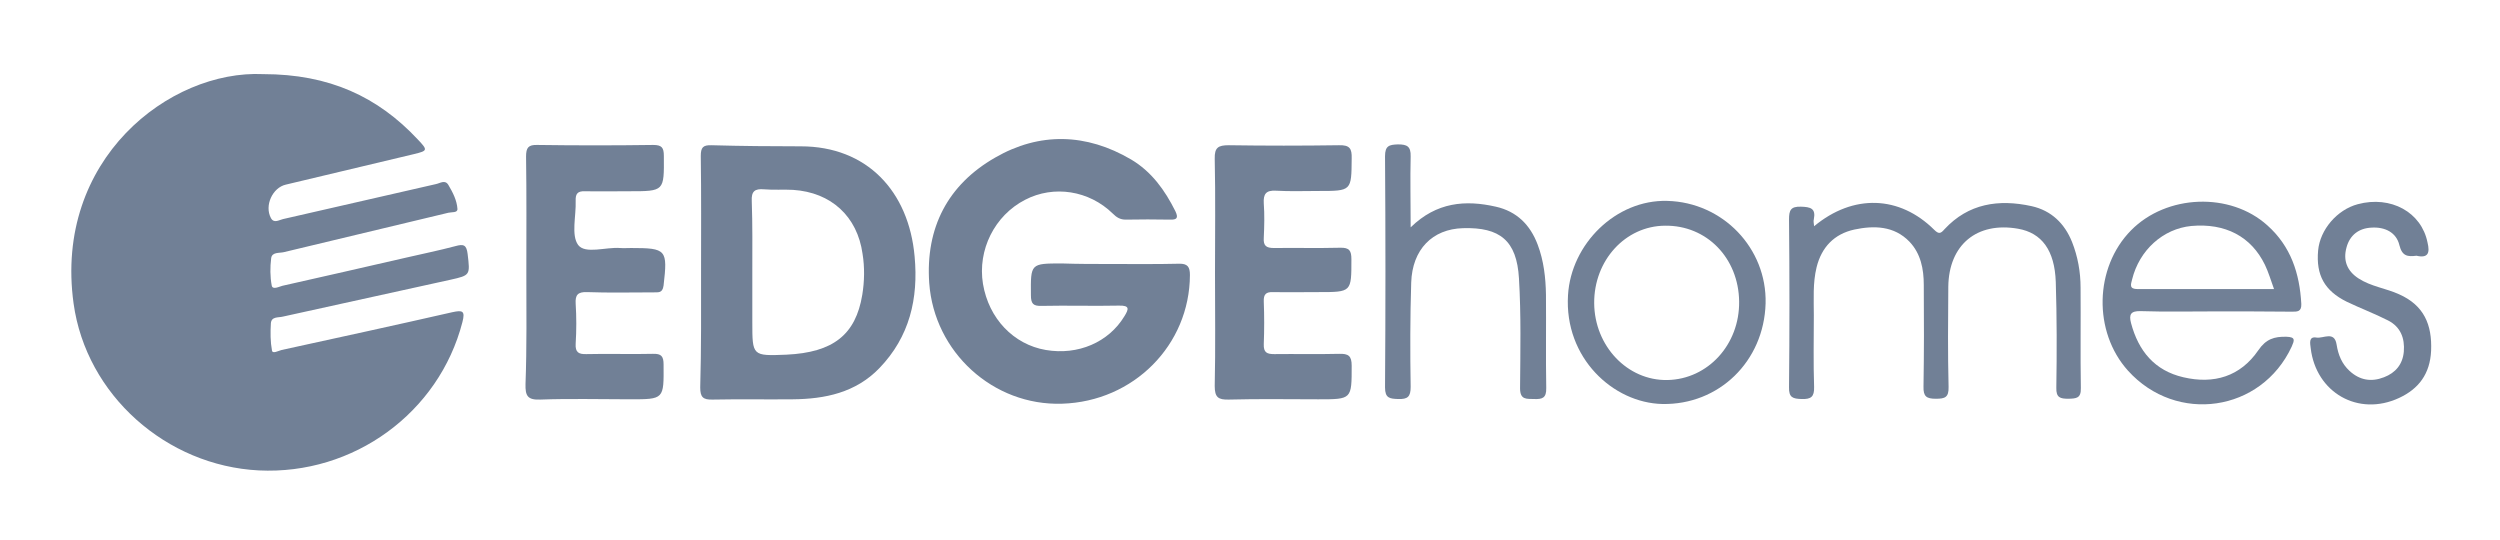 <?xml version="1.0" encoding="utf-8"?>
<!-- Generator: Adobe Illustrator 24.0.0, SVG Export Plug-In . SVG Version: 6.00 Build 0)  -->
<svg version="1.1" id="Layer_1" xmlns="http://www.w3.org/2000/svg" xmlns:xlink="http://www.w3.org/1999/xlink" x="0px" y="0px"
	 viewBox="0 0 907.2 196" style="enable-background:new 0 0 907.2 196;" xml:space="preserve">
<style type="text/css">
	.st0{fill:#718096;}
</style>
<g>
	<path class="st0" d="M95.5,26.9c24,0,41.6,8.2,56.1,23.7c3.7,3.9,3.6,4.1-1.3,5.3c-15.5,3.7-31.1,7.4-46.6,11.1
		c-4.8,1.1-7.8,7.6-5.4,12.1c1.1,2.1,3,0.7,4.4,0.4c18.5-4.2,37-8.5,55.5-12.7c1.5-0.3,3.3-1.7,4.5,0.3c1.6,2.7,3.1,5.6,3.3,8.7
		c0.1,1.5-2.1,1.1-3.3,1.4c-19.9,4.8-39.8,9.5-59.7,14.3c-1.7,0.4-4.3-0.1-4.6,2.2c-0.4,3.3-0.4,6.7,0.2,9.9
		c0.3,1.7,2.7,0.4,3.9,0.1c14.9-3.3,29.8-6.8,44.8-10.2c6-1.4,12-2.6,18-4.2c2.9-0.8,4-0.5,4.4,2.9c0.9,7.6,1,7.7-6.2,9.3
		c-20.3,4.5-40.6,8.9-60.9,13.4c-1.6,0.4-4.1-0.1-4.3,2.4c-0.2,3.3-0.2,6.7,0.4,9.9c0.2,1.3,2.3,0.1,3.5-0.2
		c20.6-4.5,41.3-9,61.9-13.7c3.7-0.8,4.8-0.6,3.7,3.6c-8.5,32.9-39.5,55.5-73.9,53.8c-33.5-1.7-62.6-27.3-67.2-60.6
		C19.5,57.9,61.5,25.3,95.5,26.9z"/>
	<path class="st0" d="M402.8,95.8c8.3,0,16.7,0.1,25-0.1c3.2-0.1,4,1.2,4,4.1c-0.1,25.4-20.4,45.9-46.4,46.7
		c-25,0.8-46.4-18.7-48.2-43.8c-1.4-20.1,6.8-35.7,23.9-45.5c16.1-9.3,33.1-8.9,49.4,0.7c7.4,4.4,12.2,11.1,16,18.7
		c1.2,2.5,0.6,3.2-2,3.1c-5.3-0.1-10.7-0.1-16,0c-2,0-3.3-0.8-4.7-2.2c-8.6-8.4-21.4-10.4-31.8-5c-11.1,5.7-17.3,18.2-15.3,30.5
		c2.1,12.6,11.1,22,22.8,24c11.7,2,22.8-2.8,28.5-12.2c1.6-2.6,2.1-4-2-3.9c-9.3,0.2-18.7-0.1-28,0.1c-3.1,0.1-3.9-0.8-3.9-3.9
		c-0.1-11.5-0.2-11.5,11.3-11.5C391.1,95.8,396.9,95.8,402.8,95.8z"/>
	<path class="st0" d="M254.4,98.5c0-14,0.1-27.9-0.1-41.9c0-3.1,0.8-4,3.9-3.9c10.8,0.3,21.6,0.4,32.4,0.4c24,0,39.2,16.3,41.3,40
		c1.4,15.2-1.8,29.1-12.8,40.5c-8.6,8.9-19.7,11.2-31.5,11.3c-9.7,0.1-19.3-0.1-29,0.1c-3.5,0.1-4.5-0.9-4.5-4.4
		C254.5,126.4,254.4,112.5,254.4,98.5z M273,98.5c0,6.1,0,12.3,0,18.4c0,12.3,0,12.3,12.4,11.8c16.9-0.8,25.1-7.2,27.5-21.7
		c0.8-4.9,0.9-10,0.1-14.9c-1.9-13.6-11.4-22.3-25.2-23.2c-3.5-0.2-7,0.1-10.5-0.2c-3.4-0.3-4.7,0.7-4.5,4.3
		C273.1,81.6,273,90,273,98.5z"/>
	<path class="st0" d="M191,98.8c0-14,0.1-28-0.1-42c0-3.2,0.8-4.3,4.1-4.2c14,0.2,28,0.2,42,0c3.1,0,3.9,0.9,3.9,4
		c0.1,12.8,0.2,12.8-12.6,12.8c-5.3,0-10.7,0.1-16,0c-2.7-0.1-3.5,0.9-3.4,3.5c0.2,5.5-1.7,12.4,0.9,16c2.6,3.4,10,0.7,15.2,1.1
		c1.3,0.1,2.7,0,4,0c12.9,0,13.3,0.6,11.8,13.6c-0.4,3-2.1,2.4-3.8,2.5c-8,0-16,0.2-24-0.1c-3.3-0.1-4.3,1-4.1,4.2
		c0.3,4.8,0.3,9.7,0,14.5c-0.2,3.2,1.1,3.9,4,3.8c8-0.2,16,0.1,24-0.1c3.1-0.1,3.9,0.9,3.9,3.9c0.1,12.6,0.2,12.6-12.2,12.6
		c-10.8,0-21.7-0.3-32.5,0.1c-4.7,0.2-5.5-1.4-5.4-5.6C191.2,125.8,191,112.3,191,98.8z"/>
	<path class="st0" d="M440.9,99c0-13.8,0.2-27.6-0.1-41.4c-0.1-4.1,1.3-4.9,5.1-4.9c13.3,0.2,26.6,0.2,40,0c3.9-0.1,4.7,1.2,4.6,4.8
		c-0.1,11.8,0,11.8-12,11.8c-5.2,0-10.3,0.2-15.5-0.1c-3.6-0.2-4.6,1.2-4.4,4.6c0.3,4.1,0.2,8.3,0,12.5c-0.2,2.9,0.9,3.7,3.7,3.7
		c8-0.1,16,0.1,24-0.1c3.4-0.1,4.1,1.1,4.1,4.2c0,11.9,0.1,11.9-11.9,11.9c-5.5,0-11,0.1-16.5,0c-2.6-0.1-3.5,0.8-3.4,3.4
		c0.2,5.2,0.2,10.3,0,15.5c-0.1,3,1.1,3.6,3.8,3.6c7.8-0.1,15.7,0.1,23.5-0.1c3.4-0.1,4.6,0.7,4.6,4.3c0,12.2,0.1,12.2-12.1,12.2
		c-10.8,0-21.6-0.2-32.5,0.1c-3.8,0.1-5.1-0.8-5.1-4.9C441.1,126.3,440.9,112.6,440.9,99z"/>
	<path class="st0" d="M658.3,82.1c14.2-11.8,31-11.2,43.6,1.3c1.7,1.7,2.4,1.3,3.7-0.2c8.7-9.4,19.7-11,31.6-8.4
		c7.2,1.6,12,6.3,14.7,13c2.1,5.3,3.1,10.9,3.1,16.6c0.1,12.1-0.1,24.3,0.1,36.4c0.1,3.8-1.7,3.8-4.5,3.9c-3,0-4.5-0.4-4.4-4
		c0.2-12.8,0.2-25.6-0.2-38.4c-0.4-11.5-5.1-17.8-13.7-19.3c-14.9-2.6-25.1,5.8-25.3,21c-0.1,12.1-0.2,24.3,0.1,36.4
		c0.1,3.8-1.3,4.3-4.6,4.3c-3.4,0-4.6-0.8-4.5-4.4c0.2-12.3,0.2-24.6,0.1-36.9c0-5.8-1.1-11.4-5.2-15.7c-5.6-5.8-12.9-5.9-20-4.4
		c-7.3,1.6-11.9,6.4-13.7,13.7c-1.4,5.7-1,11.6-1,17.4c0,8.7-0.2,17.3,0.1,26c0.1,3.6-1.1,4.5-4.5,4.4c-3.2-0.1-4.7-0.5-4.6-4.3
		c0.2-20.3,0.2-40.6,0-60.9c0-3.3,0.6-4.7,4.3-4.6c3.5,0.1,5.5,0.6,4.7,4.6C658,80.3,658.2,80.9,658.3,82.1z"/>
	<path class="st0" d="M803.8,113c-9,0-18,0.2-27-0.1c-3.6-0.1-4.3,1.2-3.5,4.3c2.7,10.2,8.6,17.3,19,19.7
		c11.1,2.6,20.7-0.3,27.2-9.8c2.8-4.1,5.8-5,10.2-4.9c3.4,0.1,2.9,1.3,1.9,3.6c-11,23.7-41.8,28.2-59.4,8.7
		c-12.7-14.1-12.2-37.4,1.1-50.9c12.9-13.1,36-14,49.5-1.8c8.5,7.6,11.7,17.4,12.3,28.5c0.1,2.9-1.5,2.8-3.5,2.8
		C822.4,113,813.1,113,803.8,113z M825.2,104.9c-1.2-3.3-2-6.1-3.3-8.8c-5-10.3-14.4-15.2-26.7-14.1c-10.3,1-18.9,8.8-21.5,19.4
		c-0.5,1.9-1.1,3.5,2,3.5C792,104.9,808.2,104.9,825.2,104.9z"/>
	<path class="st0" d="M511.9,82.5c9.4-9.2,19.9-10,30.9-7.5c7.6,1.7,12.5,6.6,15.2,13.8c2.2,5.8,2.9,12,3,18.1
		c0.1,11.3-0.1,22.6,0.1,33.9c0.1,3.7-1.5,4.1-4.4,4c-2.7-0.1-5.1,0.4-5.1-3.9c0.1-13.3,0.4-26.6-0.4-39.9
		c-0.8-13.7-6.9-18.6-20.3-18.2c-11.1,0.3-18.4,7.7-18.8,19.7c-0.4,12.6-0.4,25.3-0.2,37.9c0,3.6-1.1,4.5-4.5,4.4
		c-3.1-0.1-4.8-0.3-4.8-4.2c0.2-28,0.2-55.9,0-83.9c0-3.8,1.5-4.2,4.7-4.3c3.3,0,4.7,0.7,4.6,4.4C511.7,65.1,511.9,73.2,511.9,82.5z
		"/>
	<path class="st0" d="M605,72.9c20.2,0.5,36.2,17.2,35.7,37.2c-0.6,21.1-17,36.9-37.5,36.5c-17.8-0.4-35.6-16.7-34.2-39.5
		C570.1,88.5,586.4,72.4,605,72.9z M604.2,81.9c-14.4,0.1-25.8,12.6-25.7,28.1c0.1,15.6,12.1,28.2,26.6,27.9
		c14.7-0.3,26.2-12.9,26-28.5C630.9,93.6,619.3,81.7,604.2,81.9z"/>
	<path class="st0" d="M876.9,92.8c-3.2,0.4-5.2,0.2-6.2-3.8c-1.1-4.7-5.3-6.7-10.1-6.4c-4.6,0.2-7.9,2.7-9.1,7.2
		c-1.3,4.7,0.2,8.5,4.3,11.2c4.6,3,10,3.6,14.8,5.8c9,4,12,11,11.6,20.5c-0.4,8.4-4.5,13.8-11.6,17.1c-14.8,6.9-30.2-1.9-32.1-18.1
		c-0.2-1.7-0.8-4.3,2.1-3.8c2.5,0.4,6.5-2.5,7.3,2.5c0.6,3.8,1.9,7,4.7,9.6c3.7,3.4,7.9,4.1,12.5,2.3c4.2-1.6,6.8-4.7,7.2-9.3
		c0.4-4.9-1.2-9-5.7-11.3c-4.9-2.5-10-4.4-15-6.8c-8.1-4-11.2-9.7-10.4-18.6c0.7-7.6,6.9-14.8,14.4-16.8c12-3.2,23.1,2.9,25.3,13.9
		C881.8,91.7,881.2,93.8,876.9,92.8z"/>
</g>
</svg>
